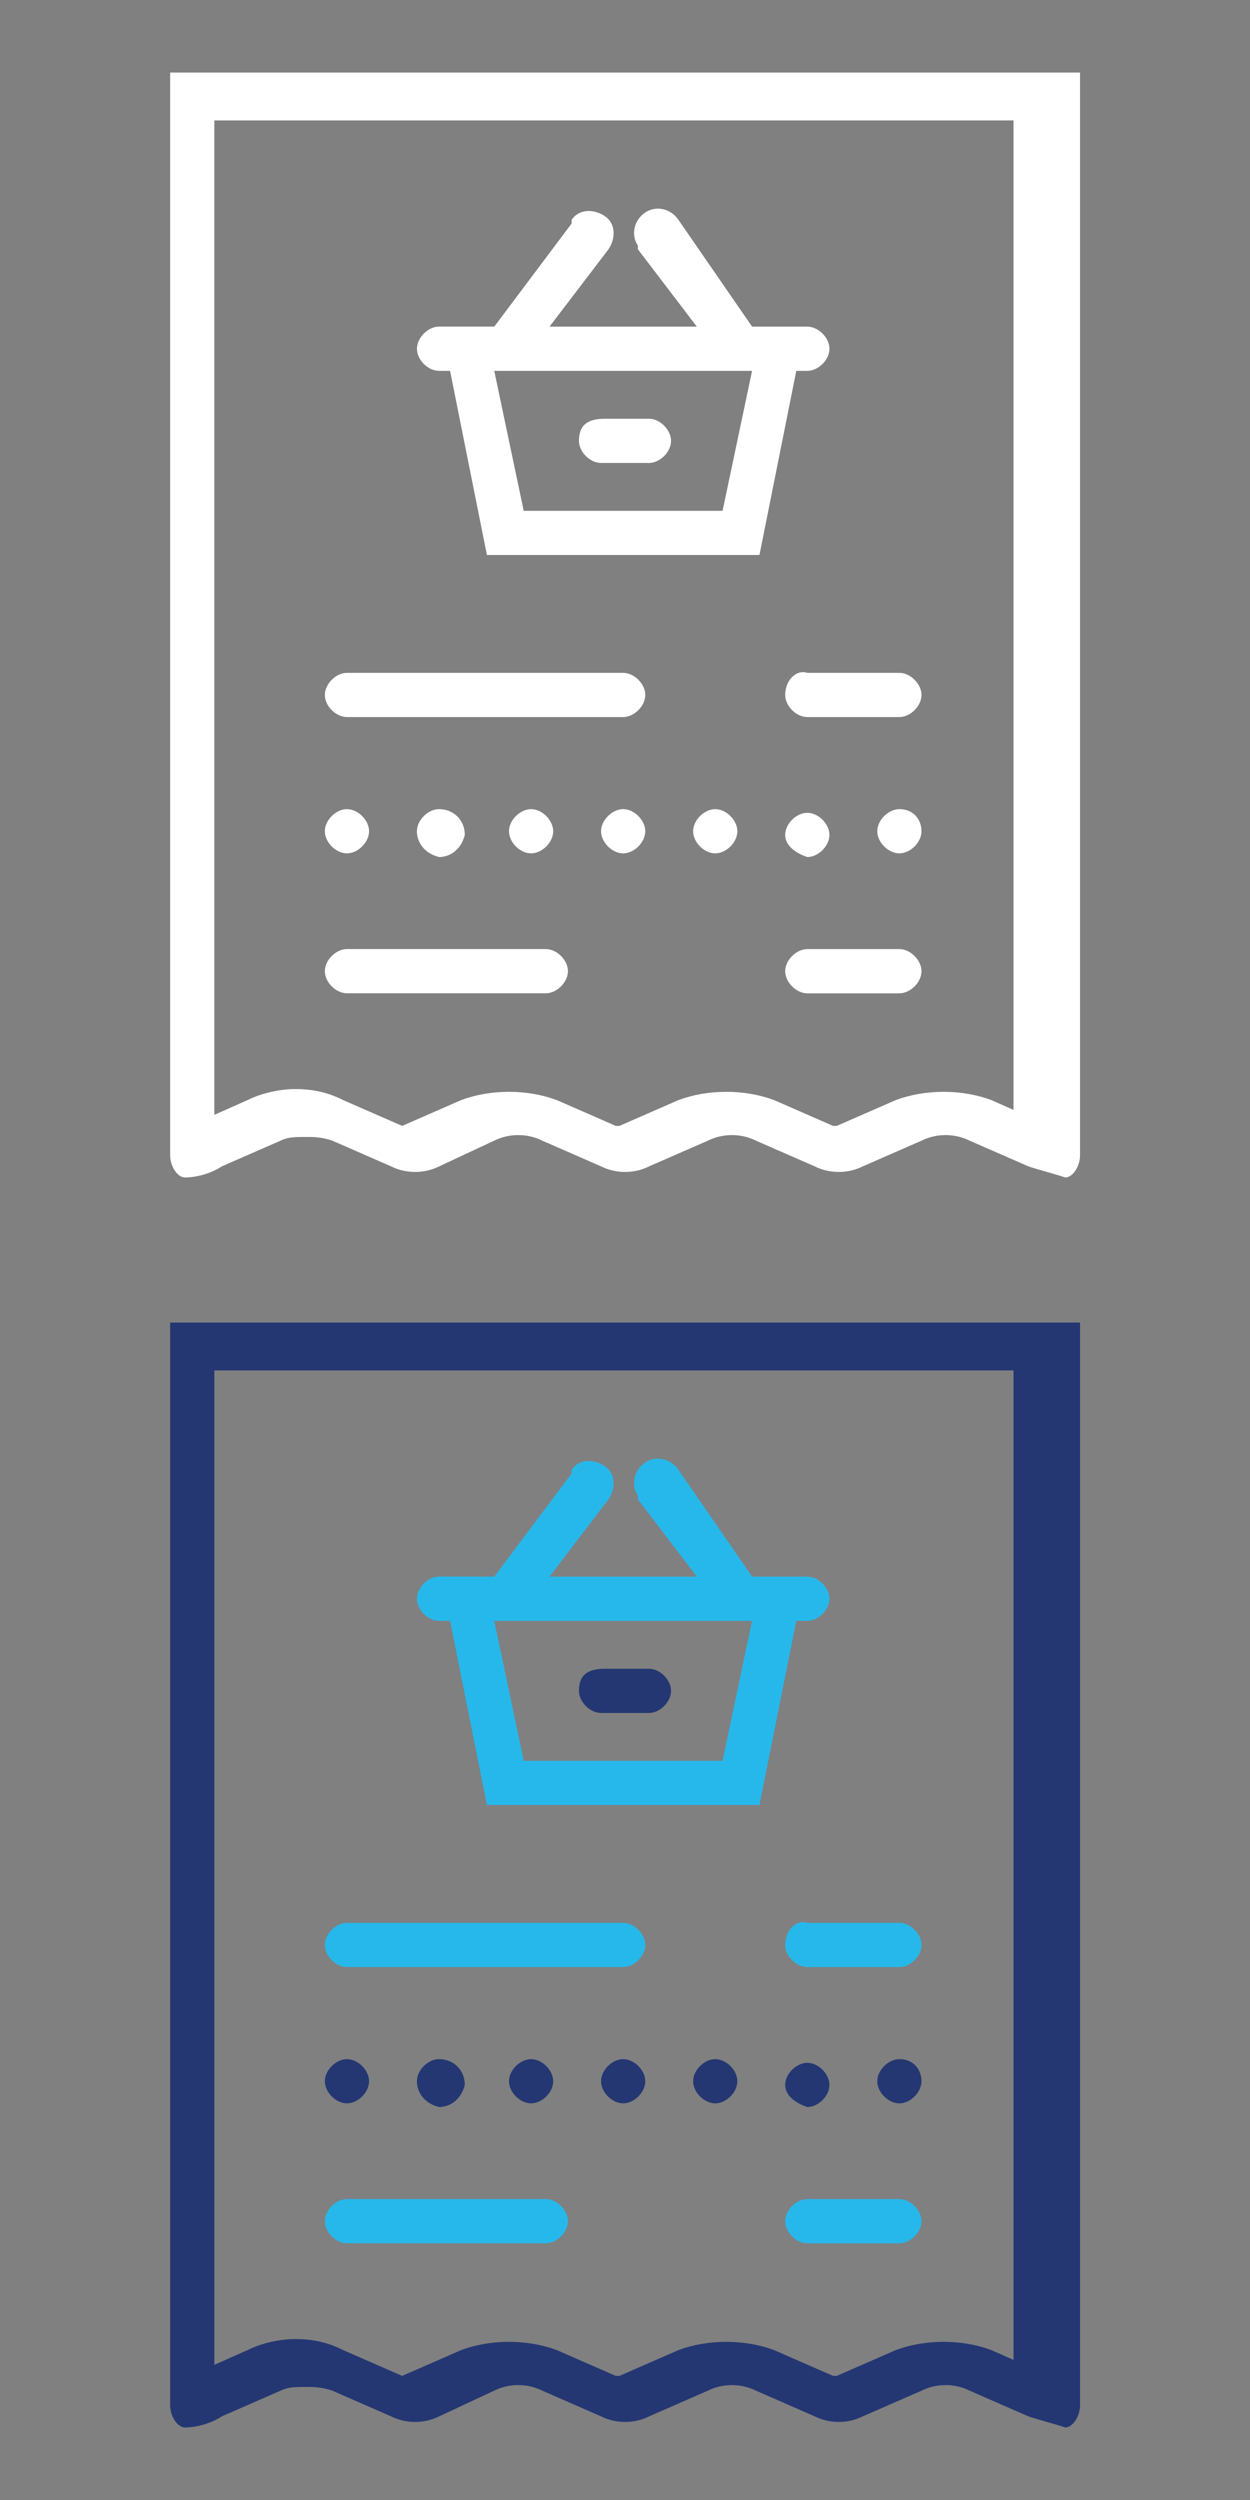 <?xml version="1.0" encoding="utf-8"?>
<!-- Generator: Adobe Illustrator 19.1.0, SVG Export Plug-In . SVG Version: 6.00 Build 0)  -->
<svg version="1.1" id="Layer_1" xmlns="http://www.w3.org/2000/svg" xmlns:xlink="http://www.w3.org/1999/xlink" x="0px" y="0px"
	 viewBox="0 0 32 64" style="enable-background:new 0 0 32 64;" xml:space="preserve">
<rect x="0" y="0" width="32" height="64" fill="#808080" stroke="none"/>
<style type="text/css">
	.st0{fill:#FFFFFF;}
	.st1{fill:#27B8EB;}
	.st2{fill:#243772;}
</style>
<g id="Layer_2">
	<g id="Layer_1-2">
		<path class="st0" d="M20.101,17.791c0,0.283,0.283,0.566,0.566,0.566l0,0h2.357c0.283,0,0.566-0.283,0.566-0.566
			s-0.283-0.566-0.566-0.566h-2.357C20.384,17.131,20.101,17.414,20.101,17.791L20.101,17.791z"/>
		<path class="st0" d="M8.882,18.357h7.071c0.283,0,0.566-0.283,0.566-0.566s-0.283-0.566-0.566-0.566H8.882
			c-0.283,0-0.566,0.283-0.566,0.566S8.599,18.357,8.882,18.357z"/>
		<path class="st0" d="M23.024,24.297h-2.357c-0.283,0-0.566,0.283-0.566,0.566s0.283,0.566,0.566,0.566h2.357
			c0.283,0,0.566-0.283,0.566-0.566S23.307,24.297,23.024,24.297z"/>
		<path class="st0" d="M8.882,25.428h5.091c0.283,0,0.566-0.283,0.566-0.566s-0.283-0.566-0.566-0.566H8.882
			c-0.283,0-0.566,0.283-0.566,0.566S8.599,25.428,8.882,25.428z"/>
		<path class="st0" d="M8.316,21.28c0-0.283,0.283-0.566,0.566-0.566c0.283,0,0.566,0.283,0.566,0.566
			c0,0.283-0.283,0.566-0.566,0.566C8.599,21.846,8.316,21.563,8.316,21.28z M10.673,21.28c0,0.283,0.189,0.566,0.566,0.66
			c0.283,0,0.566-0.189,0.66-0.566c0-0.377-0.283-0.66-0.66-0.66l0,0C10.956,20.714,10.673,20.997,10.673,21.28z M13.596,20.714
			c-0.283,0-0.566,0.283-0.566,0.566c0,0.283,0.283,0.566,0.566,0.566c0.283,0,0.566-0.283,0.566-0.566l0,0
			C14.161,20.997,13.879,20.714,13.596,20.714z M15.953,20.714c-0.283,0-0.566,0.283-0.566,0.566c0,0.283,0.283,0.566,0.566,0.566
			c0.283,0,0.566-0.283,0.566-0.566l0,0C16.519,20.997,16.236,20.714,15.953,20.714z M18.31,20.714
			c-0.283,0-0.566,0.283-0.566,0.566c0,0.283,0.283,0.566,0.566,0.566c0.283,0,0.566-0.283,0.566-0.566l0,0
			C18.876,20.997,18.593,20.714,18.31,20.714z M20.667,21.94c0.283,0,0.566-0.283,0.566-0.566c0-0.283-0.283-0.566-0.566-0.566
			s-0.566,0.283-0.566,0.566l0,0C20.101,21.657,20.384,21.846,20.667,21.94L20.667,21.94z M23.024,20.714
			c-0.283,0-0.566,0.283-0.566,0.566c0,0.283,0.283,0.566,0.566,0.566c0.283,0,0.566-0.283,0.566-0.566l0,0
			C23.59,20.997,23.401,20.714,23.024,20.714L23.024,20.714z"/>
		<path class="st0" d="M11.239,9.494h0.283l0.943,4.714h6.977l0.943-4.714h0.283c0.283,0,0.566-0.283,0.566-0.566
			s-0.283-0.566-0.566-0.566h-1.414l-1.886-2.734l0,0c-0.189-0.283-0.566-0.377-0.849-0.189s-0.377,0.566-0.189,0.849
			c0,0,0,0,0,0.094l0,0l1.509,1.98h-3.771l1.509-1.98l0,0c0.189-0.283,0.189-0.66-0.094-0.849c-0.283-0.189-0.66-0.189-0.849,0.094
			c0,0,0,0,0,0.094l0,0l-1.98,2.64h-1.414c-0.283,0-0.566,0.283-0.566,0.566C10.673,9.212,10.956,9.494,11.239,9.494L11.239,9.494z
			 M18.498,13.077h-5.091l-0.754-3.583h6.6L18.498,13.077z"/>
		<path class="st0" d="M14.821,11.286c0,0.283,0.283,0.566,0.566,0.566h1.226c0.283,0,0.566-0.283,0.566-0.566
			c0-0.283-0.283-0.566-0.566-0.566h-1.131C15.01,10.72,14.821,10.909,14.821,11.286C14.727,11.286,14.727,11.286,14.821,11.286z"/>
		<path class="st0" d="M26.89,1.858H4.356v27.719c0,0.283,0.189,0.566,0.377,0.566c0.283,0,0.66-0.094,0.943-0.283l1.509-0.66
			c0.189-0.094,0.377-0.094,0.66-0.094c0.189,0,0.377,0,0.66,0.094l1.509,0.66c0.377,0.189,0.849,0.189,1.226,0l1.414-0.66
			c0.377-0.189,0.849-0.189,1.226,0l1.509,0.66c0.377,0.189,0.849,0.189,1.226,0l1.509-0.66c0.377-0.189,0.849-0.189,1.226,0
			l1.509,0.66c0.377,0.189,0.849,0.189,1.226,0l1.509-0.66c0.377-0.189,0.849-0.189,1.226,0l1.509,0.66
			c0.283,0.094,0.66,0.189,0.943,0.283c0.189,0,0.377-0.283,0.377-0.566V1.858H26.89z M26.23,28.54l-0.849-0.377
			c-0.754-0.283-1.697-0.283-2.451,0l-1.509,0.66h-0.094l-1.509-0.66c-0.754-0.283-1.697-0.283-2.451,0l-1.509,0.66h-0.094
			l-1.509-0.66c-0.754-0.283-1.697-0.283-2.451,0l-1.509,0.66l0,0l-1.509-0.66C8.41,27.974,8.033,27.88,7.562,27.88
			c-0.377,0-0.849,0.094-1.226,0.283L5.487,28.54V3.083h20.459V28.54H26.23z"/>
	</g>
</g>
<g id="Layer_2_1_">
	<g id="Layer_1-2_1_">
		<path class="st1" d="M20.101,49.791c0,0.283,0.283,0.566,0.566,0.566l0,0h2.357c0.283,0,0.566-0.283,0.566-0.566
			c0-0.283-0.283-0.566-0.566-0.566h-2.357C20.384,49.131,20.101,49.414,20.101,49.791L20.101,49.791z"/>
		<path class="st1" d="M8.882,50.357h7.071c0.283,0,0.566-0.283,0.566-0.566c0-0.283-0.283-0.566-0.566-0.566H8.882
			c-0.283,0-0.566,0.283-0.566,0.566C8.316,50.074,8.599,50.357,8.882,50.357z"/>
		<path class="st1" d="M23.024,56.297h-2.357c-0.283,0-0.566,0.283-0.566,0.566c0,0.283,0.283,0.566,0.566,0.566h2.357
			c0.283,0,0.566-0.283,0.566-0.566C23.59,56.58,23.307,56.297,23.024,56.297z"/>
		<path class="st1" d="M8.882,57.428h5.091c0.283,0,0.566-0.283,0.566-0.566c0-0.283-0.283-0.566-0.566-0.566H8.882
			c-0.283,0-0.566,0.283-0.566,0.566C8.316,57.145,8.599,57.428,8.882,57.428z"/>
		<path class="st2" d="M8.316,53.28c0-0.283,0.283-0.566,0.566-0.566c0.283,0,0.566,0.283,0.566,0.566
			c0,0.283-0.283,0.566-0.566,0.566C8.599,53.846,8.316,53.563,8.316,53.28z M10.673,53.28c0,0.283,0.189,0.566,0.566,0.66
			c0.283,0,0.566-0.189,0.66-0.566c0-0.377-0.283-0.66-0.66-0.66l0,0C10.956,52.714,10.673,52.997,10.673,53.28z M13.596,52.714
			c-0.283,0-0.566,0.283-0.566,0.566c0,0.283,0.283,0.566,0.566,0.566c0.283,0,0.566-0.283,0.566-0.566l0,0
			C14.161,52.997,13.879,52.714,13.596,52.714z M15.953,52.714c-0.283,0-0.566,0.283-0.566,0.566c0,0.283,0.283,0.566,0.566,0.566
			c0.283,0,0.566-0.283,0.566-0.566l0,0C16.519,52.997,16.236,52.714,15.953,52.714z M18.31,52.714
			c-0.283,0-0.566,0.283-0.566,0.566c0,0.283,0.283,0.566,0.566,0.566c0.283,0,0.566-0.283,0.566-0.566l0,0
			C18.876,52.997,18.593,52.714,18.31,52.714z M20.667,53.94c0.283,0,0.566-0.283,0.566-0.566c0-0.283-0.283-0.566-0.566-0.566
			s-0.566,0.283-0.566,0.566l0,0C20.101,53.657,20.384,53.846,20.667,53.94L20.667,53.94z M23.024,52.714
			c-0.283,0-0.566,0.283-0.566,0.566c0,0.283,0.283,0.566,0.566,0.566c0.283,0,0.566-0.283,0.566-0.566l0,0
			C23.59,52.997,23.401,52.714,23.024,52.714L23.024,52.714z"/>
		<path class="st1" d="M11.239,41.494h0.283l0.943,4.714h6.977l0.943-4.714h0.283c0.283,0,0.566-0.283,0.566-0.566
			s-0.283-0.566-0.566-0.566h-1.414l-1.886-2.734l0,0c-0.189-0.283-0.566-0.377-0.849-0.189c-0.283,0.189-0.377,0.566-0.189,0.849
			c0,0,0,0,0,0.094l0,0l1.509,1.98h-3.771l1.509-1.98l0,0c0.189-0.283,0.189-0.66-0.094-0.849c-0.283-0.189-0.66-0.189-0.849,0.094
			c0,0,0,0,0,0.094l0,0l-1.98,2.64h-1.414c-0.283,0-0.566,0.283-0.566,0.566S10.956,41.494,11.239,41.494L11.239,41.494z
			 M18.498,45.077h-5.091l-0.754-3.583h6.6L18.498,45.077z"/>
		<path class="st2" d="M14.821,43.286c0,0.283,0.283,0.566,0.566,0.566h1.226c0.283,0,0.566-0.283,0.566-0.566
			c0-0.283-0.283-0.566-0.566-0.566h-1.131C15.01,42.72,14.821,42.909,14.821,43.286C14.727,43.286,14.727,43.286,14.821,43.286z"/>
		<path class="st2" d="M26.89,33.858H4.356v27.719c0,0.283,0.189,0.566,0.377,0.566c0.283,0,0.66-0.094,0.943-0.283l1.509-0.66
			c0.189-0.094,0.377-0.094,0.66-0.094c0.189,0,0.377,0,0.66,0.094l1.509,0.66c0.377,0.189,0.849,0.189,1.226,0l1.414-0.66
			c0.377-0.189,0.849-0.189,1.226,0l1.509,0.66c0.377,0.189,0.849,0.189,1.226,0l1.509-0.66c0.377-0.189,0.849-0.189,1.226,0
			l1.509,0.66c0.377,0.189,0.849,0.189,1.226,0l1.509-0.66c0.377-0.189,0.849-0.189,1.226,0l1.509,0.66
			c0.283,0.094,0.66,0.189,0.943,0.283c0.189,0,0.377-0.283,0.377-0.566V33.858H26.89z M26.23,60.54l-0.849-0.377
			c-0.754-0.283-1.697-0.283-2.451,0l-1.509,0.66h-0.094l-1.509-0.66c-0.754-0.283-1.697-0.283-2.451,0l-1.509,0.66h-0.094
			l-1.509-0.66c-0.754-0.283-1.697-0.283-2.451,0l-1.509,0.66l0,0l-1.509-0.66C8.41,59.974,8.033,59.88,7.562,59.88
			c-0.377,0-0.849,0.094-1.226,0.283L5.487,60.54V35.083h20.459V60.54H26.23z"/>
	</g>
</g>
</svg>
